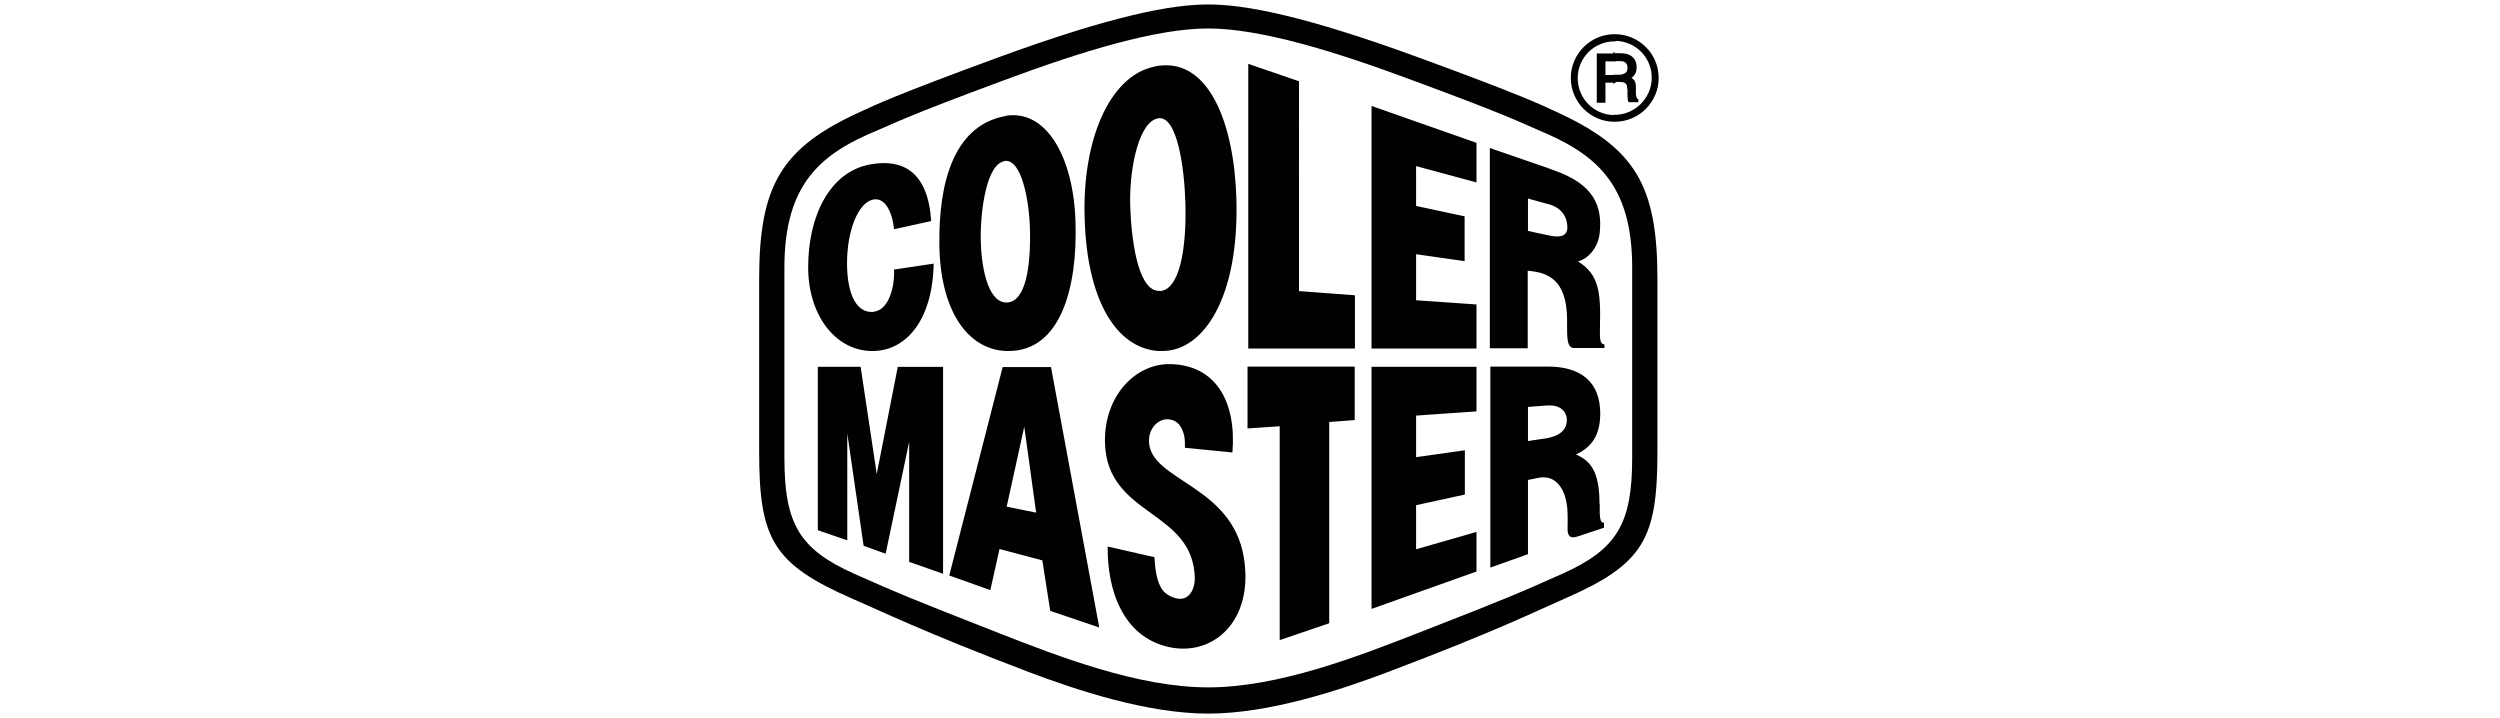 <?xml version="1.0" encoding="UTF-8"?>
<svg id="Capa_1" xmlns="http://www.w3.org/2000/svg" version="1.1" viewBox="0 0 101 29">
  <!-- Generator: Adobe Illustrator 29.7.1, SVG Export Plug-In . SVG Version: 2.1.1 Build 8)  -->
  <defs>
    <style>
      .st0, .st1 {
        fill: #010101;
      }

      .st1 {
        stroke: #010101;
        stroke-miterlimit: 10;
        stroke-width: .1px;
      }
    </style>
  </defs>
  <path class="st1" d="M65.23,4.87h0ZM65.23,3.28v-.21h.17c.12,0,.22-.03.29-.08.07-.04.11-.13.11-.25,0-.14-.05-.23-.15-.28-.05-.03-.12-.04-.2-.04h-.21v-.22h.2c.15,0,.27.02.36.06.17.08.27.23.27.45,0,.11-.02.21-.07.27-.04.07-.11.13-.19.17.07.03.13.07.17.12.04.05.06.13.06.24h0v.25h0c0,.07.01.12.02.16.02.06.04.1.08.12h0v.04h-.31s-.02-.04-.02-.06c0-.03,0-.07-.01-.15h0v-.32h-.01c0-.12-.05-.21-.14-.25-.05-.03-.12-.04-.23-.04h-.17ZM65.23,4.87c.46,0,.9-.18,1.22-.5.33-.33.51-.76.51-1.22s-.18-.9-.51-1.22c-.32-.32-.76-.5-1.22-.5v.17c.42,0,.81.16,1.1.45.29.29.45.68.45,1.09,0,.85-.7,1.55-1.55,1.55v.17ZM65.23,1.43c-.94,0-1.72.77-1.72,1.72,0,.46.18.89.51,1.22.32.32.75.5,1.21.5v-.17c-.41,0-.8-.16-1.09-.45-.29-.29-.45-.68-.45-1.09h0c0-.42.16-.8.45-1.09.29-.29.68-.45,1.09-.45v-.17h0ZM65.23,4.87h0ZM65.23,2.21v.22h-.42v.65h.42v.21h-.42v.81h-.25v-1.89h.67Z"/>
  <path class="st0" d="M62.88,4.52c-.65-.3-1.4-.67-5.52-2.18C52.64.61,50.27.18,48.81.18s-3.82.43-8.54,2.16c-4.11,1.51-4.87,1.88-5.52,2.18-3.18,1.45-4.08,2.96-4.08,6.75v6.97c0,3.52.54,4.54,3.77,5.95,1.12.48,2.81,1.32,7.12,2.96,1.91.72,4.77,1.68,7.25,1.68s5.36-.96,7.26-1.68c4.32-1.63,6.01-2.47,7.13-2.96,3.22-1.4,3.76-2.43,3.76-5.95v-6.97c0-3.79-.9-5.29-4.08-6.75ZM65.94,14.43v4.07c0,2.67-.62,3.69-2.82,4.68-1.85.82-2.03.91-5.85,2.4-2.41.94-5.62,2.19-8.46,2.19s-6.04-1.25-8.45-2.19c-3.82-1.5-4-1.58-5.85-2.4-2.21-.99-2.82-2.01-2.82-4.68v-7.7c0-3.45,1.55-4.62,3.77-5.54.79-.33,1.11-.54,5.05-2,3.25-1.21,6.22-2.11,8.3-2.11s5.06.9,8.3,2.11c3.95,1.46,4.27,1.67,5.05,2,2.22.93,3.78,2.09,3.78,5.54v3.63Z"/>
  <path class="st0" d="M40.62,4.69s-.07.01-.11.02c-1.99.44-2.59,2.69-2.56,5.16.03,2.67,1.13,4.23,2.67,4.31.04,0,.09,0,.13,0,2.08,0,2.79-2.52,2.7-5.23-.08-2.59-1.17-4.55-2.83-4.27ZM40.69,12.22s-.05,0-.07,0c-.75-.06-.99-1.54-1-2.61-.01-.94.19-2.77.84-3.06.06-.03.11-.04.16-.05.65-.04.96,1.58.99,2.76.04,1.53-.18,2.94-.93,2.96ZM55.41,14.08h4.24v-1.78l-2.44-.17v-1.86l1.96.28v-1.81l-1.96-.42v-1.61l2.44.66v-1.6l-4.24-1.49v9.78ZM64.64,13.13c.03-1.31-.04-2.05-.89-2.57.37-.09.81-.5.88-1.16.11-1.08-.24-1.97-1.88-2.53l-.24-.09-2.32-.8v8.09h1.53v-3.13s.13,0,.42.06c.14.03.25.07.37.13.52.25.8.83.8,1.81,0,.7-.02,1.12.29,1.12h1.22v-.15c-.2,0-.19-.26-.18-.79ZM62.56,9.5s-.02,0-.04,0c-.31-.07-.79-.17-.79-.17v-1.31s.32.09.79.22c.02,0,.03.01.05.01.49.14.75.48.75.94,0,.39-.36.41-.75.32ZM52.47,3.28l-2.04-.7v11.5h4.31v-2.15l-2.26-.17V3.28ZM46.78,2.66c-.06.01-.12.02-.18.04-1.79.4-2.88,2.97-2.78,6.11.09,3.31,1.27,5.24,2.96,5.37.05,0,.1,0,.16,0,1.67.02,3.13-2.14,3.01-6.16-.09-3.04-1.11-5.66-3.16-5.36ZM46.86,11.75s-.06,0-.08,0c-.83-.07-1.08-2.14-1.12-3.45-.04-1.34.29-3.2,1.02-3.49.04-.01.07-.02.1-.03.77-.14,1.07,1.96,1.11,3.44.05,1.86-.24,3.49-1.03,3.54ZM35.3,12.6c-.83.07-1.08-.99-1.08-1.96,0-1.33.45-2.42,1.02-2.57.51-.14.81.5.88,1.19l1.5-.33c-.13-2.02-1.17-2.52-2.45-2.29-1.65.29-2.52,2.09-2.52,4.15s1.21,3.45,2.68,3.39c1.31-.05,2.35-1.28,2.39-3.53l-1.6.24c.03.86-.29,1.66-.82,1.7Z"/>
  <path class="st0" d="M46.42,17.87c-.03-.58.39-.97.8-.93.3.04.47.2.58.52.08.22.07.42.07.63l1.92.19c.17-2.08-.69-3.54-2.52-3.57-1.42-.02-2.67,1.31-2.63,3.16.07,3.03,3.59,2.7,3.63,5.51,0,.42-.22.85-.65.81-.25-.03-.57-.18-.71-.44-.14-.24-.24-.62-.27-1.24l-1.89-.43c-.02,1.77.62,3.65,2.47,4.06,1.81.4,3.45-1.08,3.03-3.62-.48-2.92-3.74-3.09-3.83-4.65ZM40.51,14.82l-2.16,8.43,1.66.59.37-1.66,1.73.46.32,2.04,1.98.67-1.95-10.52h-1.95ZM40.67,20.47l.6-2.73.11-.5.48,3.47-1.19-.24ZM64.62,20.35c0-1.37-.41-1.75-.95-1.99.45-.21.98-.59.98-1.65,0-1.29-.79-1.9-2.11-1.9h-2.33v8.12l1.52-.54v-3s.19-.04.45-.09c.12-.02.23-.02.34,0,.45.09.79.58.81,1.45.01.32,0,.29,0,.61,0,.24.05.44.45.3l1.02-.34v-.21c-.2.06-.17-.45-.17-.76ZM62.51,17.7s-.07.02-.12.02c-.37.05-.66.1-.66.1v-1.38s.26-.02.78-.06h.03c.42-.03.76.19.76.59,0,.45-.37.65-.79.73ZM50.4,17.31l1.3-.09v8.64l2-.68v-8.13l1.03-.08v-2.16h-4.33v2.49ZM55.41,24.6l4.24-1.51v-1.6l-2.44.7v-1.78l1.97-.43v-1.79l-1.97.28v-1.68l2.44-.17v-1.8h-4.24v9.79ZM35.42,19.15l-.65-4.33h-1.73v6.6l1.19.41v-4.32l.66,4.54.89.32.95-4.52v4.85l1.37.48v-8.36h-1.83l-.85,4.33Z"/>
</svg>